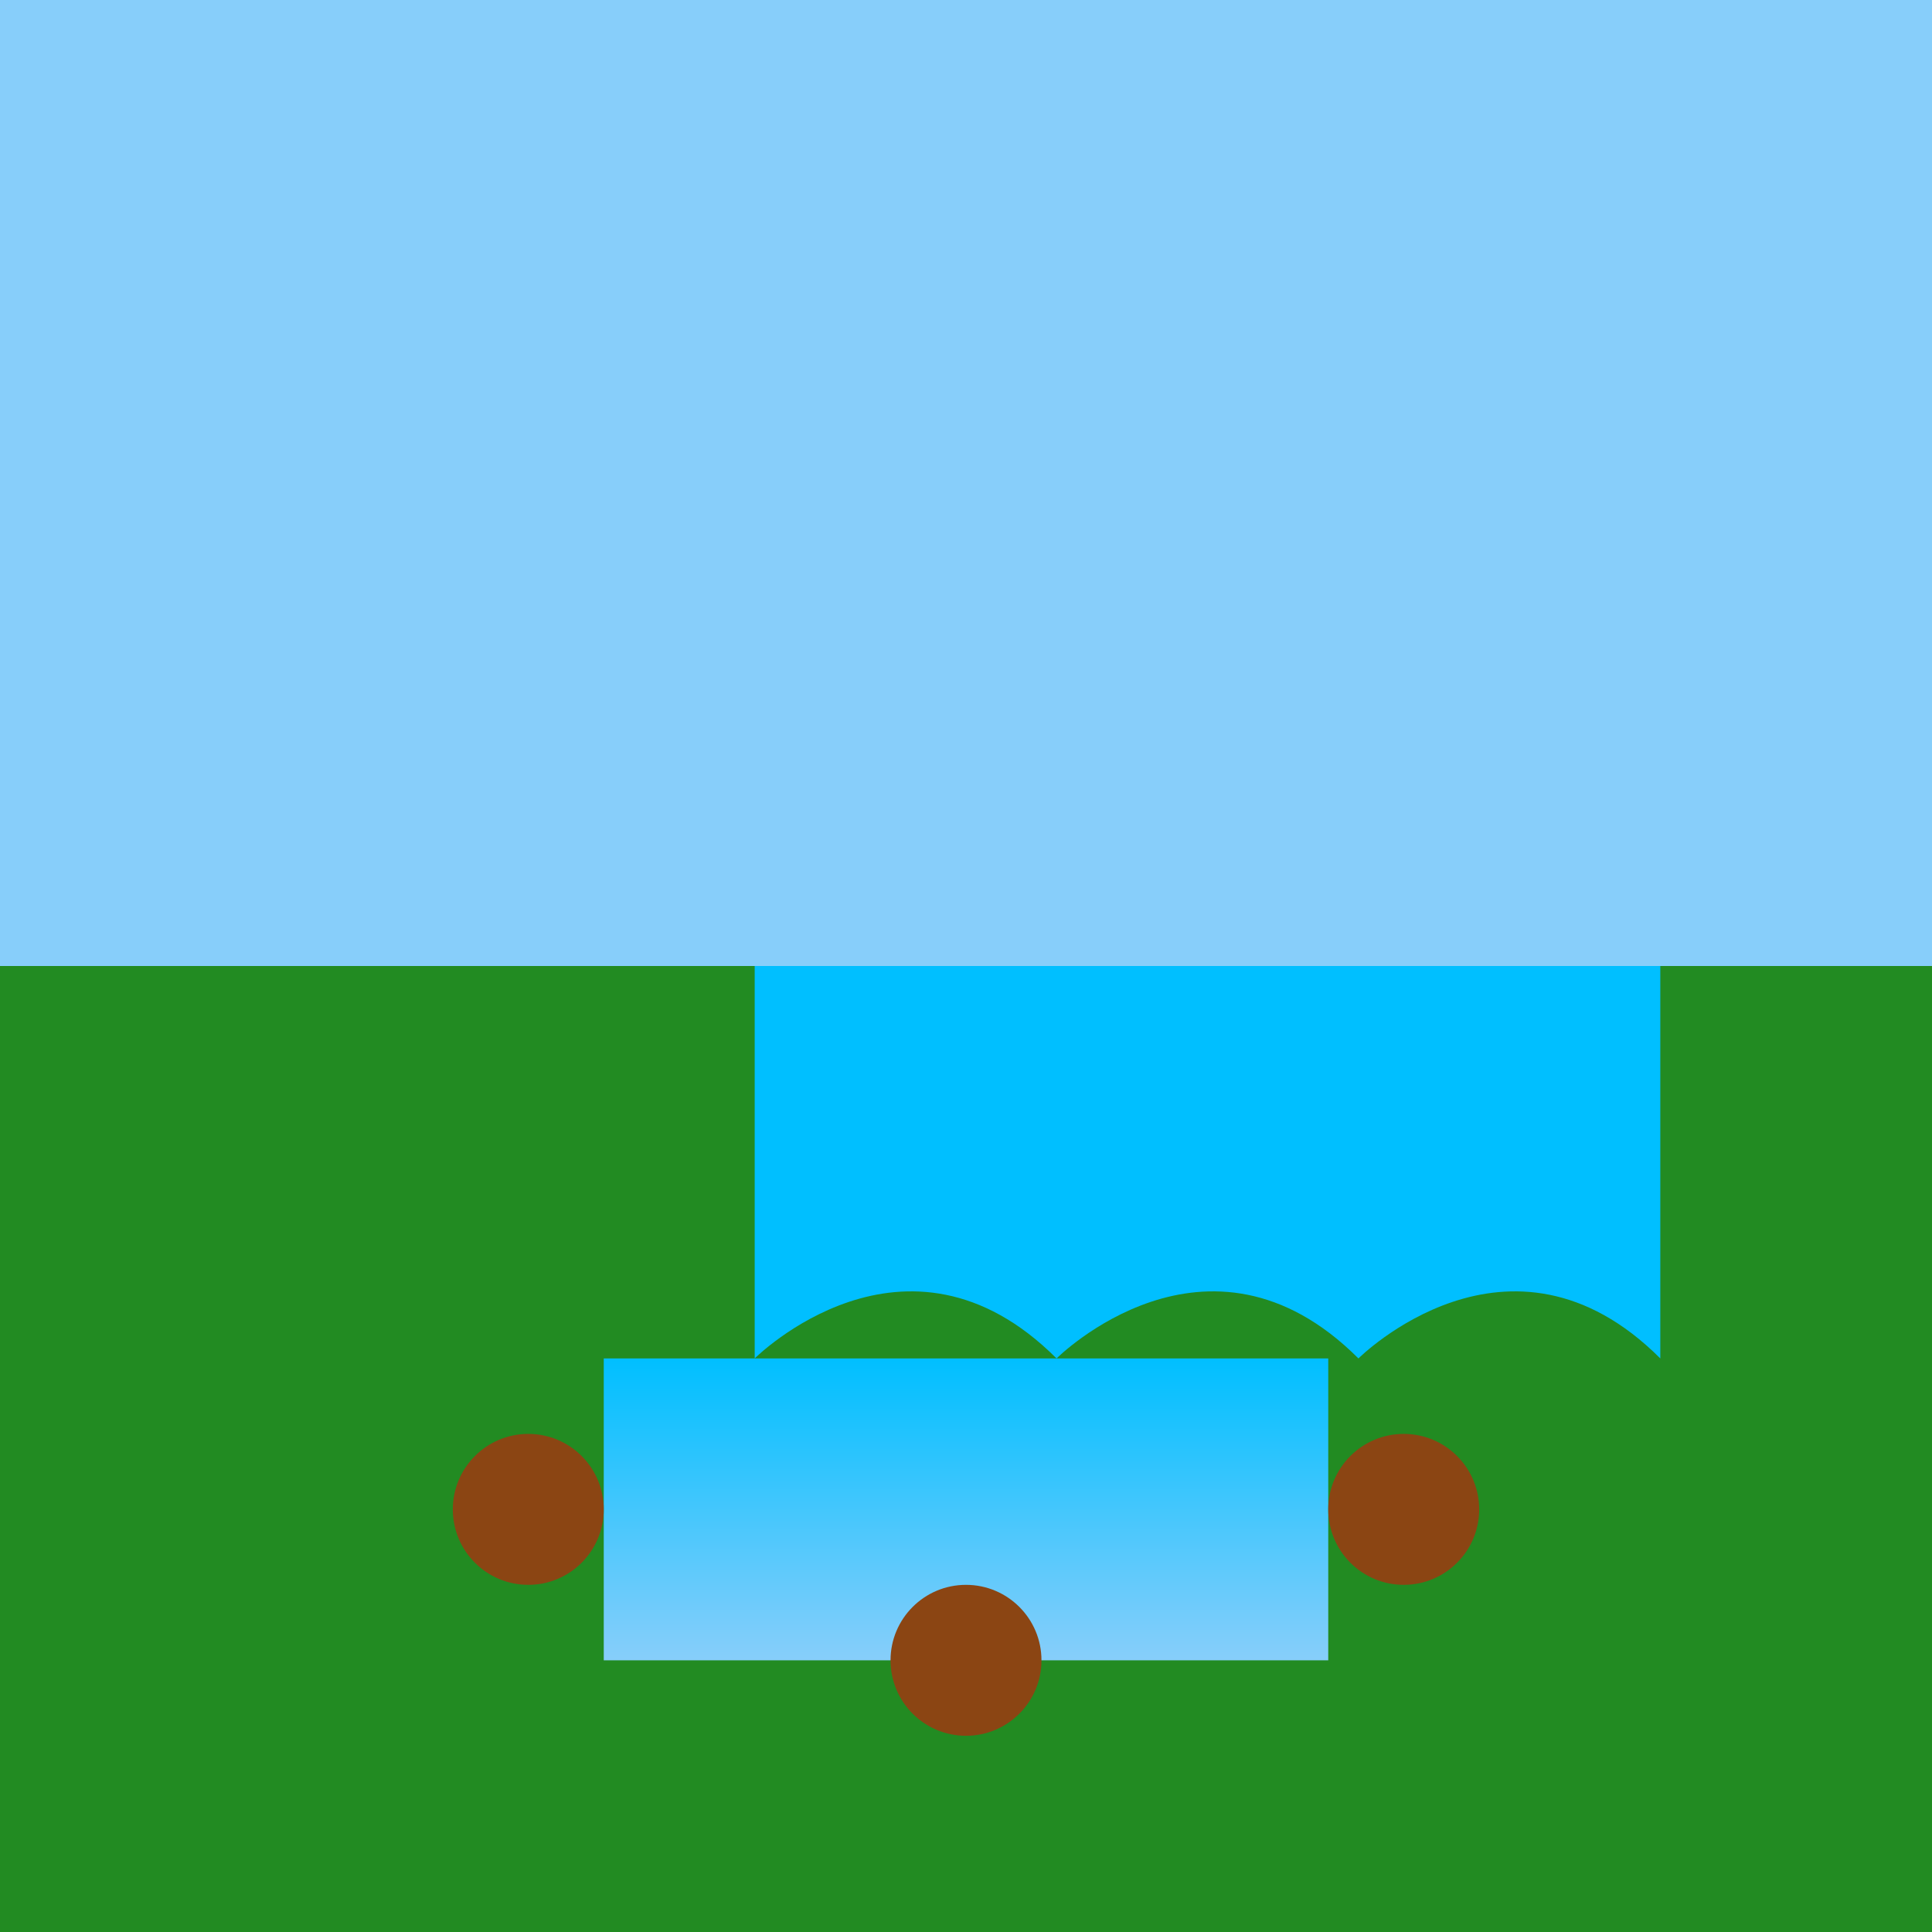 <svg viewBox="0 0 256 256" width="256" height="256">
  <!-- Sky (blue) -->
  <rect x="0" y="0" width="256" height="128" fill="rgb(135, 206, 250)" />

  <!-- Ground (green) -->
  <rect x="0" y="128" width="256" height="128" fill="rgb(34, 139, 34)" />

  <!-- Waterfall -->
  <path d="M100,128 C100,128 100,180 100,180 C100,180 120,160 140,180 C140,180 160,160 180,180 C180,180 200,160 220,180 C220,180 220,128 220,128 Z" fill="rgb(0, 191, 255)" />

  <!-- Pool -->
  <defs>
    <linearGradient id="poolGradient" x1="0" y1="0" x2="0" y2="1">
      <stop offset="0%" stop-color="rgb(0, 191, 255)" />
      <stop offset="100%" stop-color="rgb(135, 206, 250)" />
    </linearGradient>
  </defs>
  <rect x="80" y="180" width="96" height="40" fill="url(#poolGradient)" />

  <!-- Rocks around the pool -->
  <circle cx="70" cy="200" r="10" fill="rgb(139, 69, 19)" />
  <circle cx="186" cy="200" r="10" fill="rgb(139, 69, 19)" />
  <circle cx="128" cy="220" r="10" fill="rgb(139, 69, 19)" />
</svg>